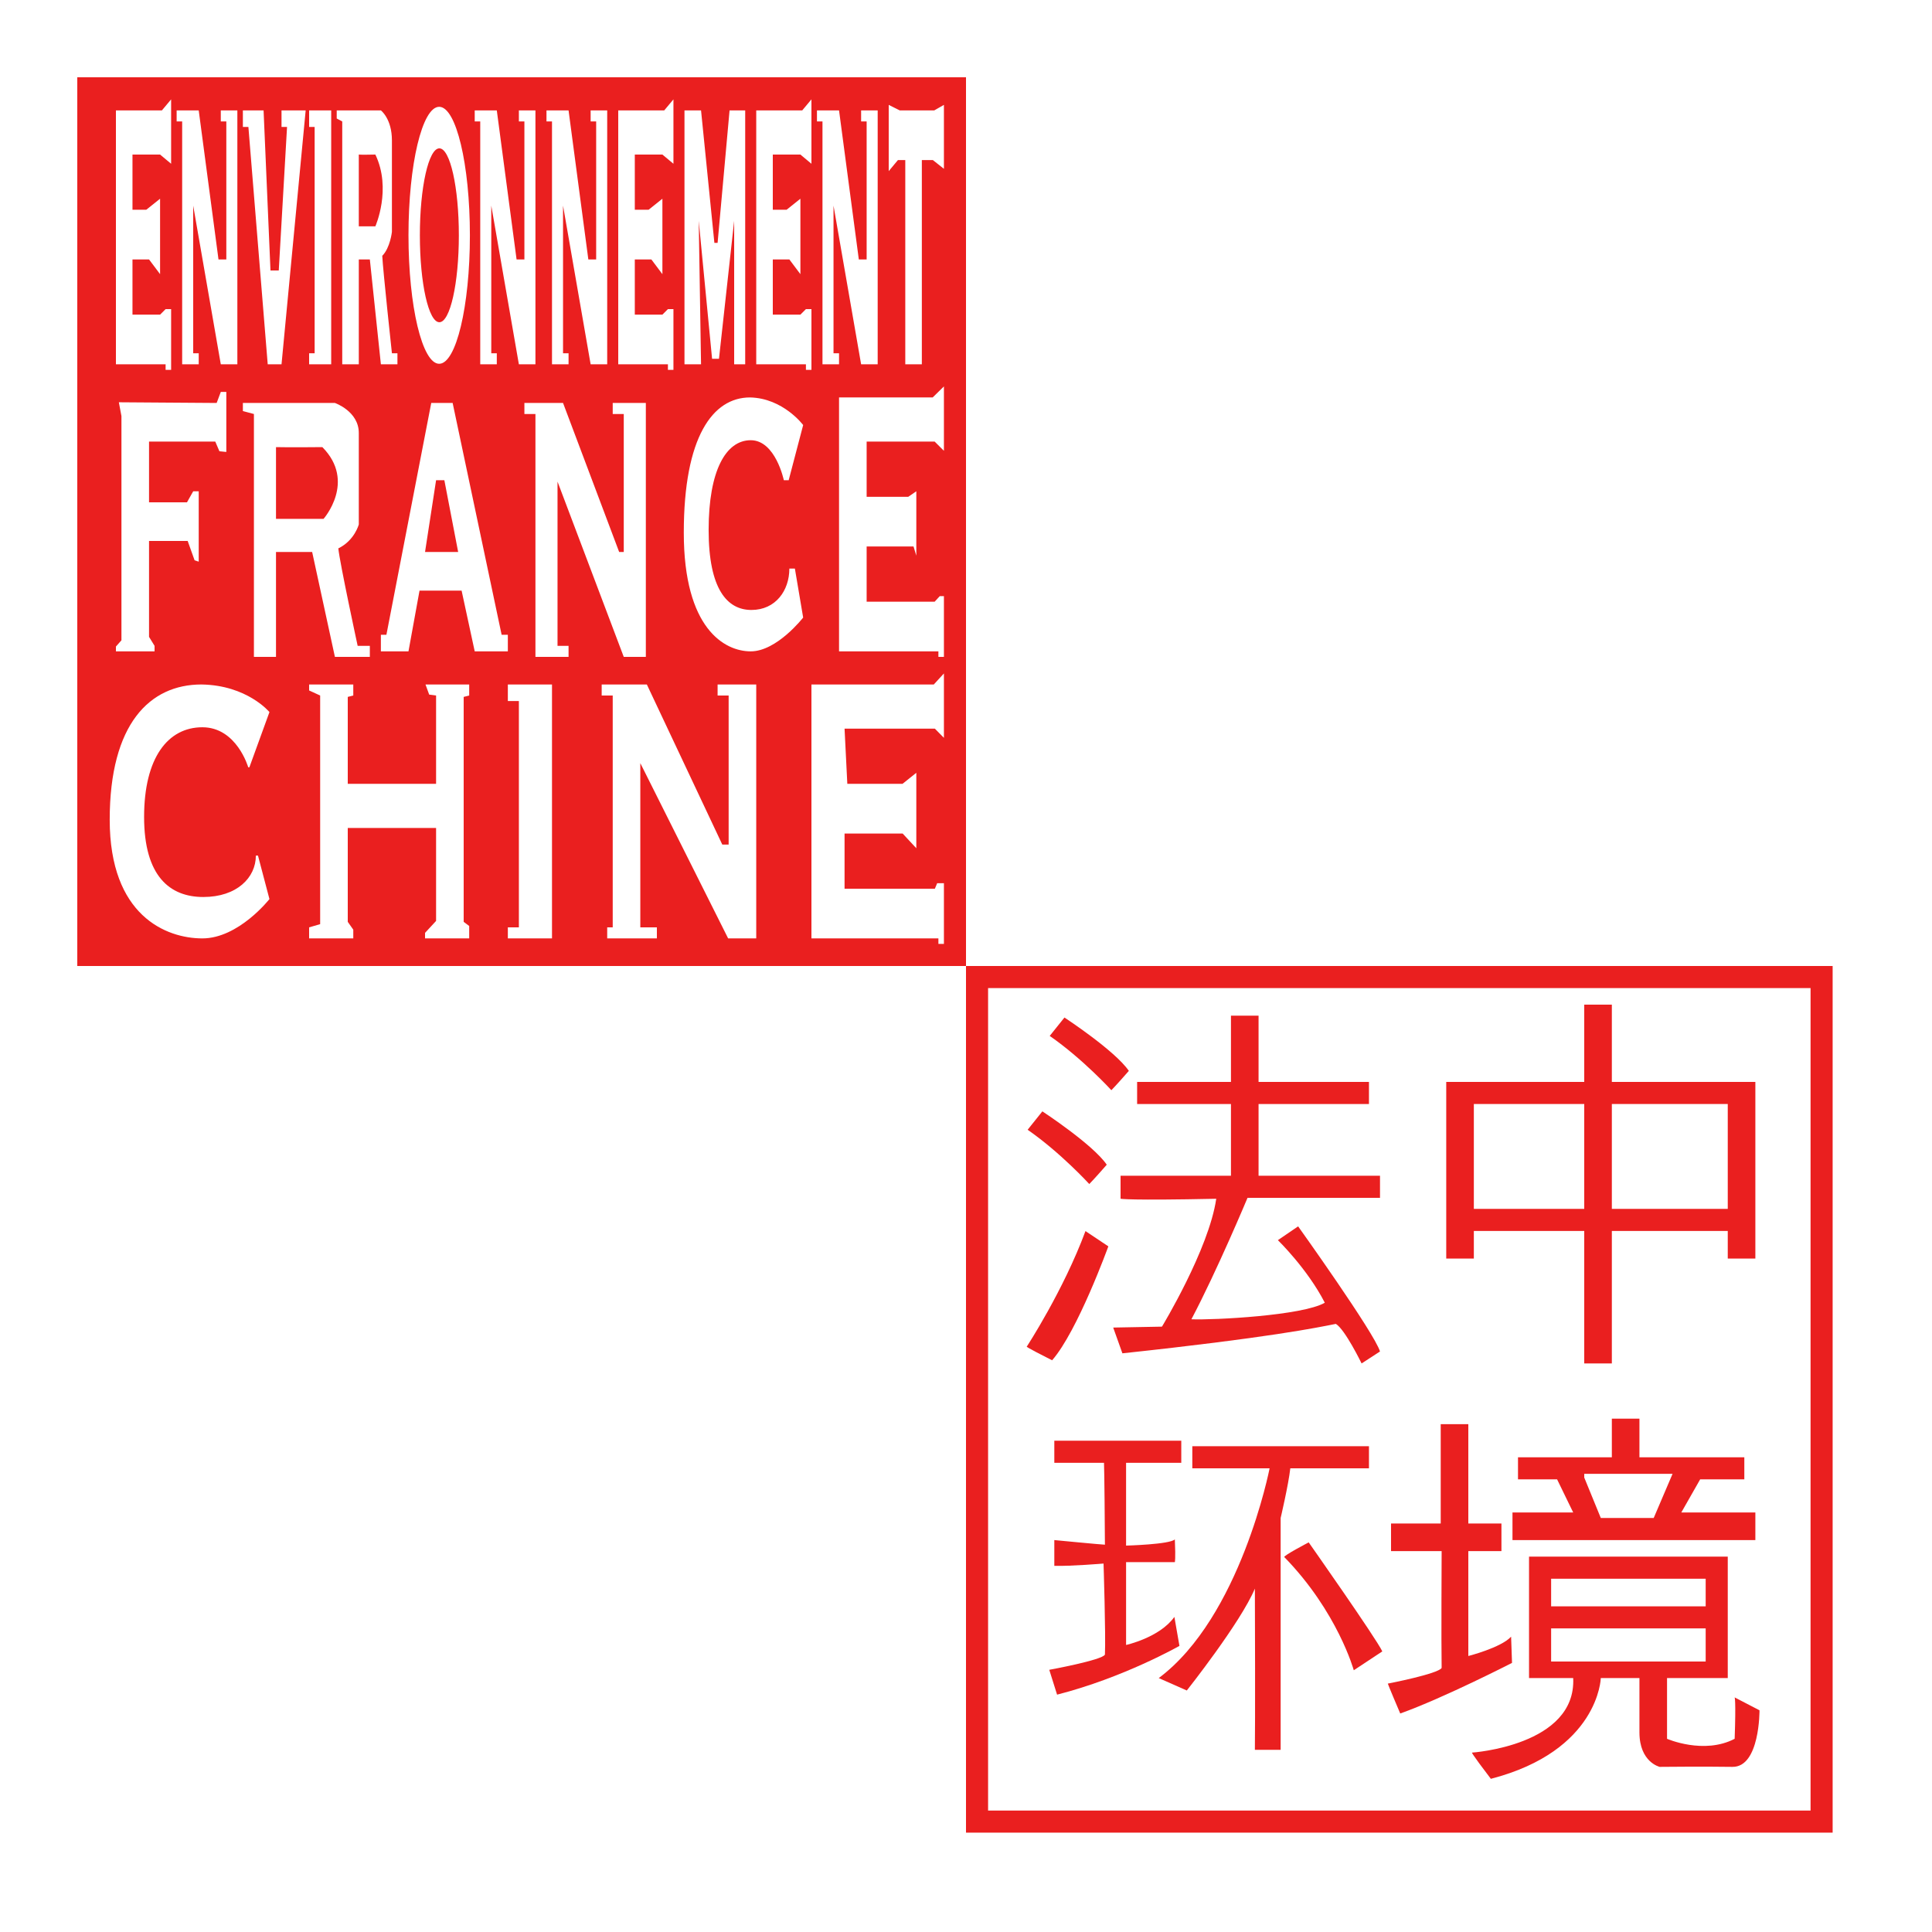<?xml version="1.0" encoding="utf-8"?>
<!-- Generator: Adobe Illustrator 16.0.0, SVG Export Plug-In . SVG Version: 6.00 Build 0)  -->
<!DOCTYPE svg PUBLIC "-//W3C//DTD SVG 1.1//EN" "http://www.w3.org/Graphics/SVG/1.1/DTD/svg11.dtd">
<svg version="1.1" id="Layer_1" xmlns="http://www.w3.org/2000/svg" xmlns:xlink="http://www.w3.org/1999/xlink" x="0px" y="0px"
	 width="350px" height="350px" viewBox="0 0 350 350" enable-background="new 0 0 350 350" xml:space="preserve">
<g>
	<ellipse fill="#EA1F1F" cx="79.594" cy="42.625" rx="3.531" ry="15.75"/>
	<polygon fill="#EA1F1F" points="79,87 77,100 83,100 80.5,87 	"/>
	<path fill="#EA1F1F" d="M58.397,81C52.602,81.063,50,81,50,81v13h8.612C58.612,94,64.579,87.25,58.397,81z"/>
	<path fill="#EA1F1F" d="M68,28c-2.813,0.063-3,0-3,0v13h3C68,41,71,34.25,68,28z"/>
	<path fill="#EA1F1F" d="M14,14v161h161V14H14z M148,20h4l3.583,27H157V22h-1v-2h3v46h-3l-5-28.75V64h1v2h-3v-2V22h-1V20z M124,20h3
		l2.417,24H130l2.167-24H135v46h-2V40l-2.75,25H129l-2.417-25L127,66h-3V20z M112,20h8.333L122,18v11.667L120,28h-5v10h2.5l2.5-2
		v13.667L118,47h-3v10h5l1-1h1v11h-1v-1h-9V20z M99,20h4l3.583,27H108V22h-1v-2h3v46h-3l-5-28.75V64h1v2h-3v-2V22h-1V20z M86,20h4
		l3.583,27H95V22h-1v-2h3v46h-3l-5-28.75V64h1v2h-3v-2V22h-1V20z M79.563,19.349c3.072,0,5.563,10.421,5.563,23.276
		s-2.49,23.276-5.563,23.276S74,55.48,74,42.625S76.49,19.349,79.563,19.349z M61,20h1h7c0,0,2,1.5,2,5.438S71,42,71,42
		s-0.313,2.906-1.75,4.344C69.375,48.969,71,64,71,64h1v2h-3l-2-19h-2v19h-3V22l-1-0.531V20z M56,64h1V23h-1v-3h4v46h-4V64z M44,20
		h3.75L49,49h1.5L52,23h-1v-3h1h3.375L51,66h-2.5L45,23h-1V20z M32,20h4l3.583,27H41V22h-1v-2h3v46h-3l-5-28.75V64h1v2h-3v-2V22h-1
		V20z M21,20h8.333L31,18v11.667L29,28h-5v10h2.5l2.5-2v13.667L27,47h-3v10h5l1-1h1v11h-1v-1h-9V20z M21,117.125L22,116V75.375
		l-0.469-2.5L39.25,73L40,71h1v10.875l-1.25-0.125L39,80H27v11h6.875L35,89h1v12.75l-0.75-0.25L34,98h-7v17.375L28,117v1h-7V117.125
		z M36.834,162.5c6.057,0,9.518-3.5,9.518-7.5h0.384l2.077,7.875c0,0-5.576,7.125-12.152,7.125c-6.576,0-16.786-4.125-16.786-21.5
		S27.143,124,36.488,124c8.306,0.125,12.325,5,12.325,5l-3.634,10h-0.211c0,0-2.077-7.25-8.307-7.25
		c-6.229,0-10.556,5.5-10.556,16.25S30.777,162.5,36.834,162.5z M50,119h-4V75l-2-0.531V73h2.248h14.424c0,0,4.328,1.5,4.328,5.438
		S65,95,65,95s-0.747,2.906-3.709,4.344C61.548,101.969,64.793,117,64.793,117H67v2h-6.328l-4.121-19H50V119z M85,126l-1,0.25V167
		l1,0.75V170h-8v-1l2-2.166V150H63v17l1,1.417V170h-8v-2l2-0.583V126l-2-0.917V124h8v2l-1,0.25V142h16v-16l-1.25-0.167L77.083,124
		H85V126z M83.625,107H76l-2,11h-5v-3h1l8.125-42H82l8.875,42H92v3h-6L83.625,107z M100,170h-8v-2h2v-41h-2v-3h8V170z M103,119h-6
		v-2V75h-2v-2h7l10.167,27H113V75h-2v-2h6v46h-4l-12-31.75V117h2V119z M137,170h-5.091L116,138.25V168h3v2h-9v-2h1v-42h-2v-2h8.182
		l13.667,29H132v-27h-2v-2h7V170z M136.125,110.5c4.375,0,6.875-3.5,6.875-7.5h1l1.5,8.875c0,0-4.75,6.125-9.5,6.125
		s-12.125-4.125-12.125-21.5s5.25-24.5,12-24.5c6,0.125,9.625,5,9.625,5l-2.625,10H142c0,0-1.5-7.25-6-7.25s-7.625,5.5-7.625,16.25
		S131.75,110.5,136.125,110.5z M137,66V20h8.333L147,18v11.667L145,28h-5v10h2.5l2.5-2v13.667L143,47h-3v10h5l1-1h1v11h-1v-1H137z
		 M171,133.666L169.359,132H153l0.5,10h10l2.5-2v13.666L163.52,151H153v10h16.359l0.419-1H171v11h-1v-1h-23v-46h22.167l1.833-2
		V133.666z M171,81.667L169.326,80H157v10h7.537L166,89v11.667L165.495,99H157v10h12.326l0.916-1H171v11h-1v-1h-18V72h16.965L171,70
		V81.667z M171,30.583L169,29h-2v37h-3V29h-1.333L161,31V19l2,1h6.25l1.75-1V30.583z"/>
</g>
<path fill="#EA1F1F" d="M190.166,187.666l2.668-3.332c0,0,9.166,5.999,11.666,9.666c-2.333,2.667-3.167,3.5-3.167,3.5
	S196.166,191.833,190.166,187.666z"/>
<path fill="#EA1F1F" d="M186.166,204.666l2.668-3.332c0,0,9.166,5.999,11.666,9.666c-2.333,2.667-3.167,3.5-3.167,3.5
	S192.166,208.833,186.166,204.666z"/>
<path fill="#EA1F1F" d="M196.643,223.022l4.142,2.768c0,0-5.564,15.373-10.186,20.637c-4.995-2.519-4.597-2.466-4.597-2.466
	S192.633,233.833,196.643,223.022z"/>
<path fill="#EA1F1F" d="M206,200v-4h17v-12h5v12h20v4h-20v13h22v4h-24c0,0-5.501,13.167-10.167,22c4,0.167,20.167-0.667,24.167-3
	c-3.167-6.167-8.5-11.333-8.5-11.333l3.667-2.5c0,0,13.833,19.332,14.833,22.666C246.667,247,246.667,247,246.667,247
	s-3-6.167-4.667-7.167c-3.333,0.667-12.168,2.501-38.667,5.334c-1.666-4.667-1.666-4.667-1.666-4.667l8.833-0.167
	c0,0,8.499-13.999,9.833-23.166c-15.833,0.333-17.333,0-17.333,0V213h20v-13H206z"/>
<path fill="#EA1F1F" d="M292,196v-14h-5v14h-25v32h5v-5h20v24h5v-24h21v5h5v-32H292z M287,219h-20v-19h20V219z M313,219h-21v-19h21
	V219z"/>
<path fill="#EA1F1F" d="M200,265h-9v-4h23v4h-10v15c0,0,7.916-0.207,8.833-1.125c0.167,3.666,0,4.125,0,4.125H204v15
	c0,0,6.083-1.333,8.75-5.083c0.917,5.25,0.917,5.25,0.917,5.25s-10.083,5.751-22.167,8.834c-1.416-4.5-1.416-4.5-1.416-4.5
	s9.583-1.75,10.083-2.75c0.166-3.584-0.25-16.5-0.25-16.5S194,283.75,191,283.667c0-3.666,0-4.667,0-4.667s8.667,0.834,9.167,0.834
	C200.083,266.417,200,265,200,265z"/>
<path fill="#EA1F1F" d="M216,262v4h14c0,0-5.249,26.915-20.083,37.999c5.083,2.25,5.083,2.25,5.083,2.25s9.749-12.292,12.333-18.458
	c0.084,23.25,0,29.209,0,29.209H232v-42c0,0,1.417-6,1.75-9c5,0,14.25,0,14.25,0v-4H216z"/>
<path fill="#EA1F1F" d="M232.667,282.083c-0.232-0.238,4.416-2.667,4.416-2.667s12.251,17.417,13.334,19.75
	c-5.167,3.417-5.167,3.417-5.167,3.417S242.334,292,232.667,282.083z"/>
<path fill="#EA1F1F" d="M261,258h5v18h6v5h-6v19c0,0,5.917-1.501,7.75-3.501c0.167,4.75,0.167,4.75,0.167,4.75
	s-12.333,6.334-20.25,9.167c-2.167-5.083-2.25-5.417-2.25-5.417s9.084-1.749,9.75-2.833c-0.084-4.416,0-21.166,0-21.166H252v-5h9
	V258z"/>
<path fill="#EA1F1F" d="M304.583,274l3.417-6h8v-4h-19v-7h-5v7h-17v4h7.083l2.917,6h-11v5h44v-5H304.583z M299.583,275H290l-3-7.334
	V267h16L299.583,275z"/>
<path fill="#EA1F1F" d="M318.75,309.834l-4.5-2.333c0,0,0.25,0.416,0,7.499c-5.583,2.916-12.25,0-12.25,0v-11h11v-1v-21h-36v22h8
	c0.583,12.249-18.333,13.501-18.333,13.501s-0.334-0.167,3.416,4.75C289.666,317.168,290,304,290,304h7c0,0,0,4.417,0,9.834
	s3.666,6.25,3.666,6.25s8.167-0.083,13.167,0S318.75,309.834,318.75,309.834z M281,286h28v5h-28V286z M281,301v-6h28v6H281z"/>
<rect x="177" y="177" fill="none" stroke="#EA1F1F" stroke-width="4" stroke-miterlimit="10" width="153" height="153"/>
</svg>
